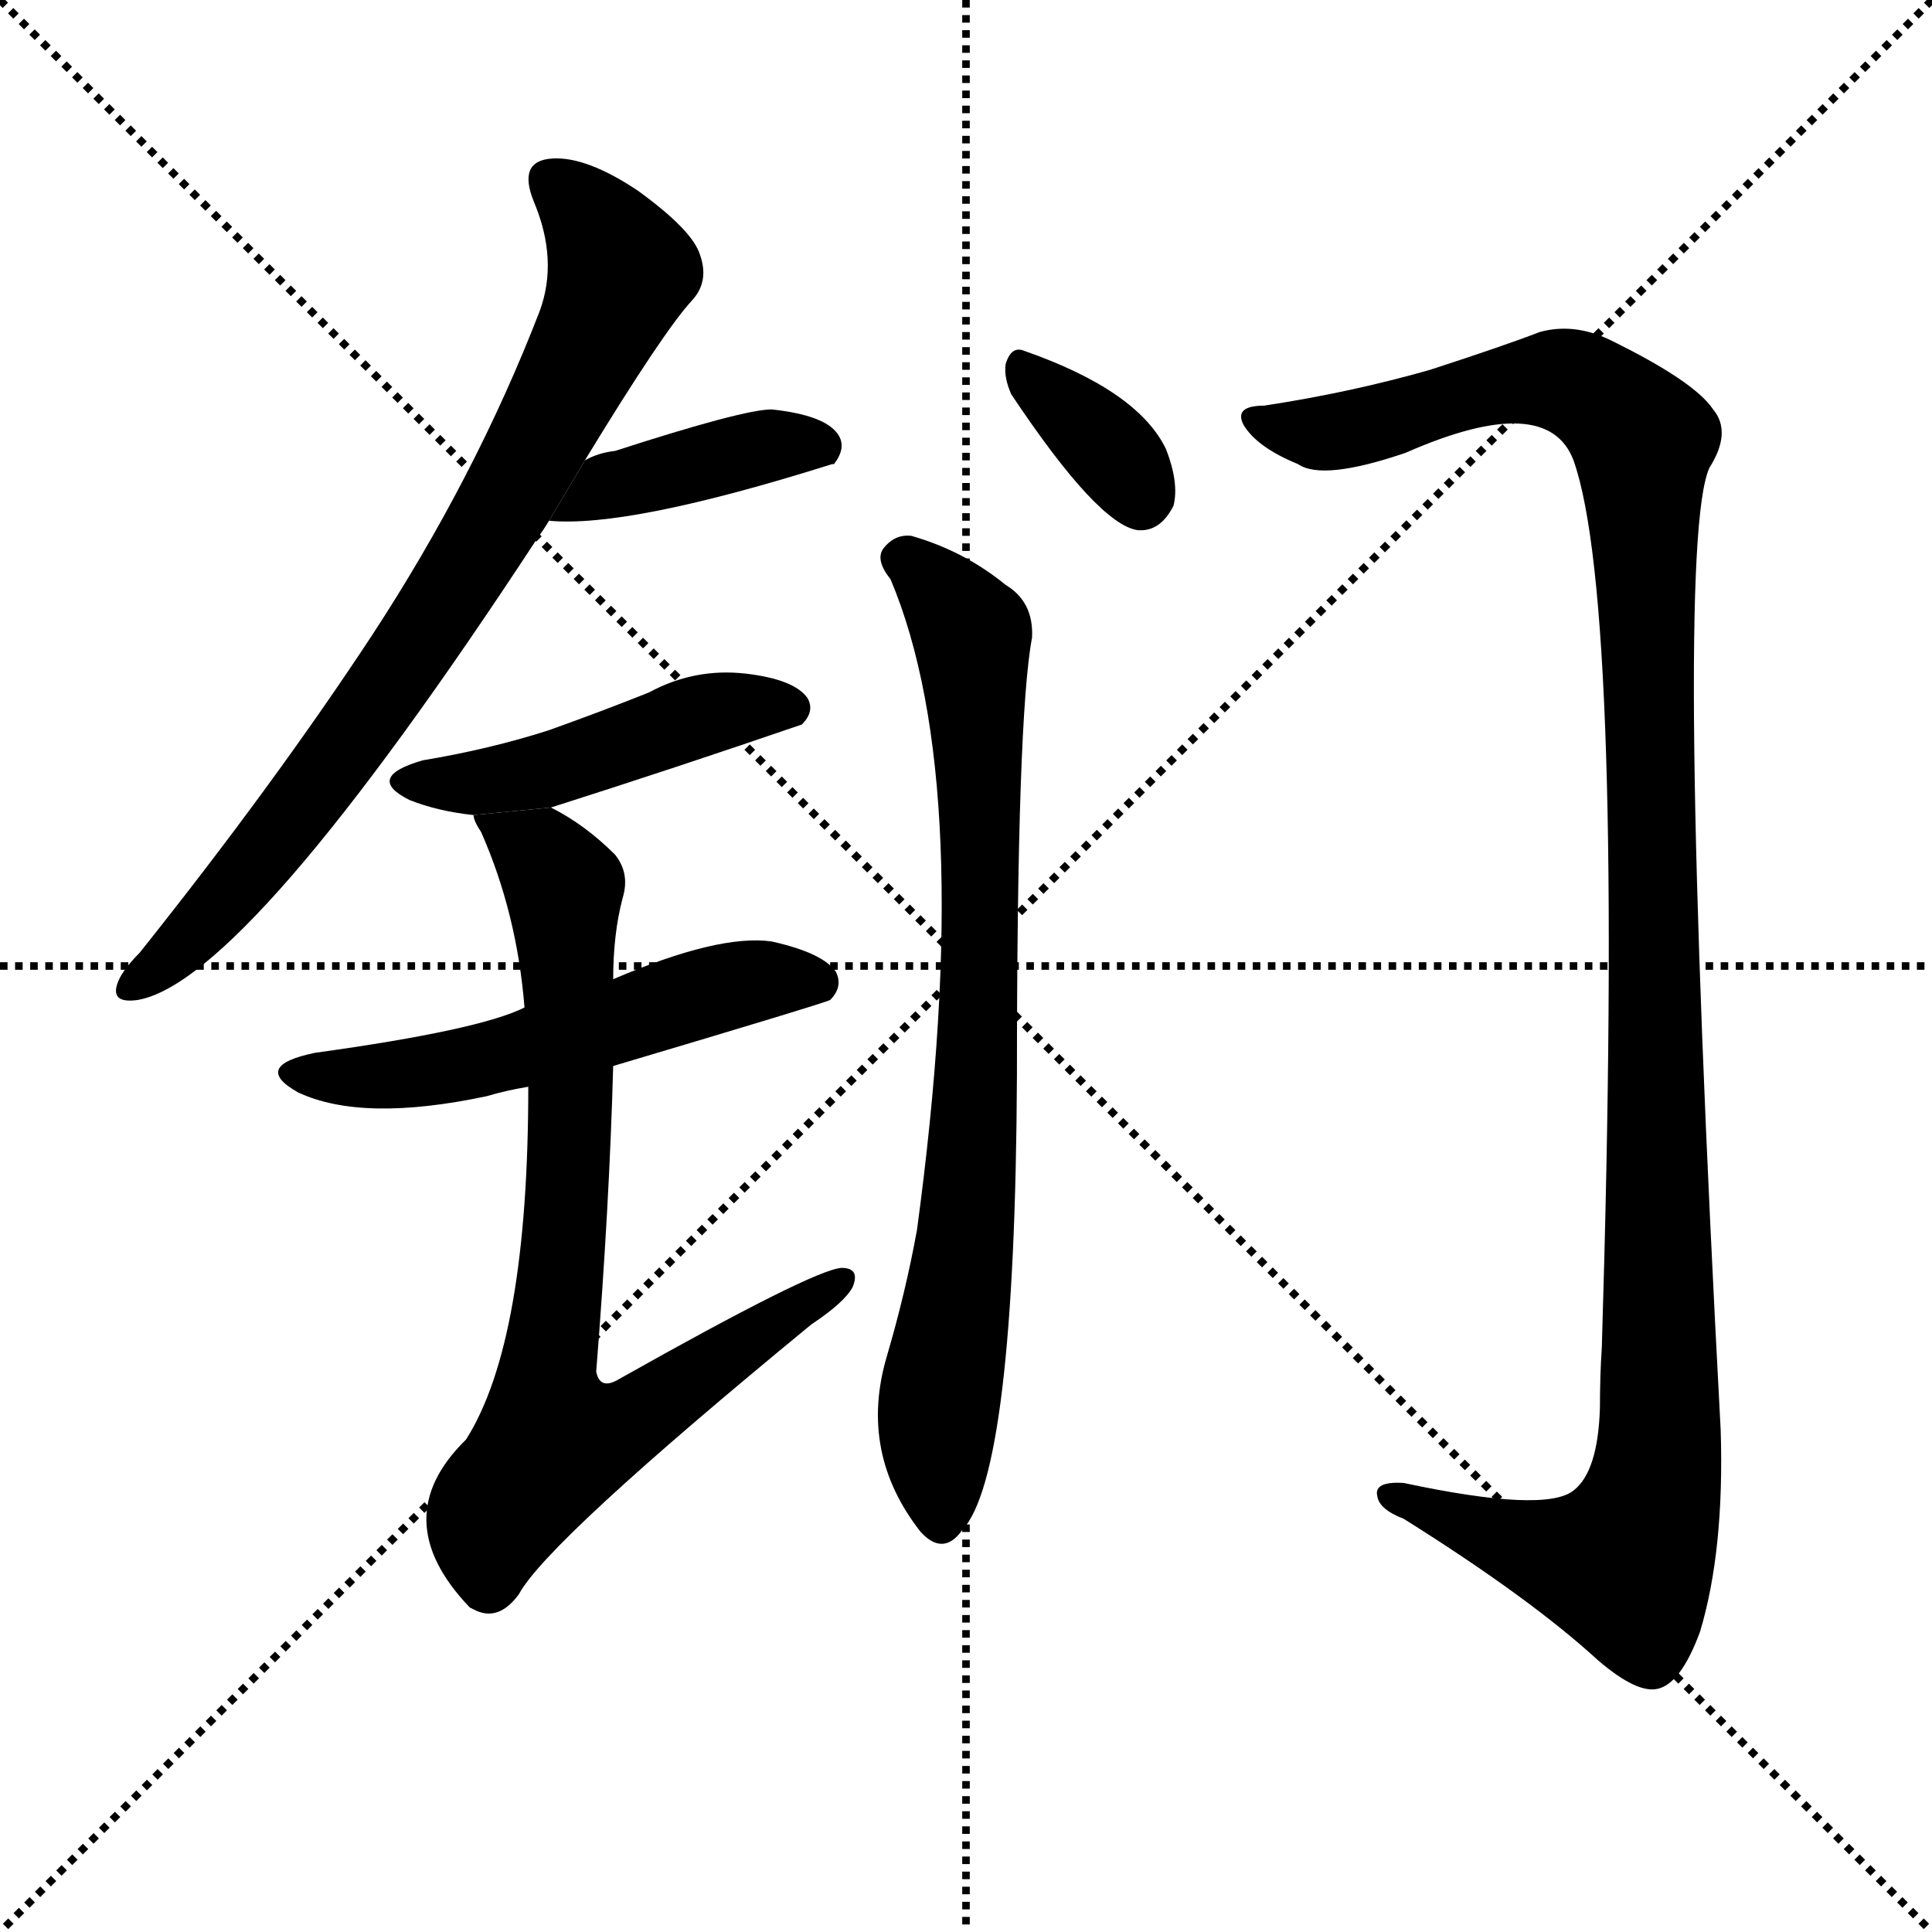 <svg version="1.1" viewBox="0 0 1024 1024" xmlns="http://www.w3.org/2000/svg">
  <g stroke="black" stroke-dasharray="1,1" stroke-width="1" transform="scale(4, 4)">
    <line x1="0" y1="0" x2="256" y2="256"></line>
    <line x1="256" y1="0" x2="0" y2="256"></line>
    <line x1="128" y1="0" x2="128" y2="256"></line>
    <line x1="0" y1="128" x2="256" y2="128"></line>
  </g>
  <g transform="scale(1, -1) translate(0, -900)">
    <style type="text/css">
      
        @keyframes keyframes0 {
          from {
            stroke: blue;
            stroke-dashoffset: 777;
            stroke-width: 128;
          }
          72% {
            animation-timing-function: step-end;
            stroke: blue;
            stroke-dashoffset: 0;
            stroke-width: 128;
          }
          to {
            stroke: black;
            stroke-width: 1024;
          }
        }
        #make-me-a-hanzi-animation-0 {
          animation: keyframes0 0.882s both;
          animation-delay: 0s;
          animation-timing-function: linear;
        }
      
        @keyframes keyframes1 {
          from {
            stroke: blue;
            stroke-dashoffset: 409;
            stroke-width: 128;
          }
          57% {
            animation-timing-function: step-end;
            stroke: blue;
            stroke-dashoffset: 0;
            stroke-width: 128;
          }
          to {
            stroke: black;
            stroke-width: 1024;
          }
        }
        #make-me-a-hanzi-animation-1 {
          animation: keyframes1 0.583s both;
          animation-delay: 0.882s;
          animation-timing-function: linear;
        }
      
        @keyframes keyframes2 {
          from {
            stroke: blue;
            stroke-dashoffset: 462;
            stroke-width: 128;
          }
          60% {
            animation-timing-function: step-end;
            stroke: blue;
            stroke-dashoffset: 0;
            stroke-width: 128;
          }
          to {
            stroke: black;
            stroke-width: 1024;
          }
        }
        #make-me-a-hanzi-animation-2 {
          animation: keyframes2 0.626s both;
          animation-delay: 1.465s;
          animation-timing-function: linear;
        }
      
        @keyframes keyframes3 {
          from {
            stroke: blue;
            stroke-dashoffset: 537;
            stroke-width: 128;
          }
          64% {
            animation-timing-function: step-end;
            stroke: blue;
            stroke-dashoffset: 0;
            stroke-width: 128;
          }
          to {
            stroke: black;
            stroke-width: 1024;
          }
        }
        #make-me-a-hanzi-animation-3 {
          animation: keyframes3 0.687s both;
          animation-delay: 2.091s;
          animation-timing-function: linear;
        }
      
        @keyframes keyframes4 {
          from {
            stroke: blue;
            stroke-dashoffset: 779;
            stroke-width: 128;
          }
          72% {
            animation-timing-function: step-end;
            stroke: blue;
            stroke-dashoffset: 0;
            stroke-width: 128;
          }
          to {
            stroke: black;
            stroke-width: 1024;
          }
        }
        #make-me-a-hanzi-animation-4 {
          animation: keyframes4 0.884s both;
          animation-delay: 2.778s;
          animation-timing-function: linear;
        }
      
        @keyframes keyframes5 {
          from {
            stroke: blue;
            stroke-dashoffset: 350;
            stroke-width: 128;
          }
          53% {
            animation-timing-function: step-end;
            stroke: blue;
            stroke-dashoffset: 0;
            stroke-width: 128;
          }
          to {
            stroke: black;
            stroke-width: 1024;
          }
        }
        #make-me-a-hanzi-animation-5 {
          animation: keyframes5 0.535s both;
          animation-delay: 3.662s;
          animation-timing-function: linear;
        }
      
        @keyframes keyframes6 {
          from {
            stroke: blue;
            stroke-dashoffset: 782;
            stroke-width: 128;
          }
          72% {
            animation-timing-function: step-end;
            stroke: blue;
            stroke-dashoffset: 0;
            stroke-width: 128;
          }
          to {
            stroke: black;
            stroke-width: 1024;
          }
        }
        #make-me-a-hanzi-animation-6 {
          animation: keyframes6 0.886s both;
          animation-delay: 4.197s;
          animation-timing-function: linear;
        }
      
        @keyframes keyframes7 {
          from {
            stroke: blue;
            stroke-dashoffset: 1202;
            stroke-width: 128;
          }
          80% {
            animation-timing-function: step-end;
            stroke: blue;
            stroke-dashoffset: 0;
            stroke-width: 128;
          }
          to {
            stroke: black;
            stroke-width: 1024;
          }
        }
        #make-me-a-hanzi-animation-7 {
          animation: keyframes7 1.228s both;
          animation-delay: 5.083s;
          animation-timing-function: linear;
        }
      
    </style>
    
      <path d="M 310 656 Q 352 725 367 741 Q 376 751 371 765 Q 367 778 338 799 Q 311 817 293 816 Q 274 815 283 793 Q 296 762 286 735 Q 252 647 197 563 Q 145 484 74 395 Q 64 385 62 378 Q 59 368 73 370 Q 131 380 285 615 Q 288 619 291 624 L 310 656 Z" fill="black"></path>
    
      <path d="M 291 624 Q 333 620 441 654 L 442 654 Q 449 663 444 670 Q 437 680 409 683 Q 394 683 326 661 Q 317 660 310 656 L 291 624 Z" fill="black"></path>
    
      <path d="M 292 472 Q 358 493 425 516 Q 432 523 428 530 Q 421 540 395 543 Q 368 546 344 533 Q 319 523 291 513 Q 260 503 224 497 Q 193 488 217 476 Q 232 470 251 468 L 292 472 Z" fill="black"></path>
    
      <path d="M 325 335 Q 436 368 440 370 Q 447 377 443 385 Q 436 395 409 401 Q 381 405 325 381 L 278 366 Q 254 354 167 342 Q 133 335 158 321 Q 192 305 258 319 Q 268 322 280 324 L 325 335 Z" fill="black"></path>
    
      <path d="M 280 324 Q 280 189 247 137 Q 204 95 249 48 L 251 47 Q 264 40 275 55 Q 290 83 430 198 Q 448 210 452 218 Q 456 228 446 228 Q 431 227 328 169 Q 318 163 316 173 Q 323 261 325 335 L 325 381 Q 325 405 330 424 Q 334 437 326 447 Q 310 463 292 472 L 251 468 Q 251 465 255 459 Q 274 416 278 366 L 280 324 Z" fill="black"></path>
    
      <path d="M 536 691 Q 582 622 603 619 Q 615 618 622 632 Q 625 644 618 662 Q 603 693 543 714 Q 536 717 533 707 Q 532 700 536 691 Z" fill="black"></path>
    
      <path d="M 472 593 Q 518 484 486 248 Q 480 215 470 181 Q 455 130 488 88 Q 500 75 510 89 Q 538 119 539 330 Q 539 520 547 562 Q 548 581 533 590 Q 511 608 483 616 Q 474 617 468 609 Q 464 603 472 593 Z" fill="black"></path>
    
      <path d="M 670 685 Q 654 685 659 675 Q 666 663 688 654 Q 701 645 745 660 Q 820 693 834 656 Q 861 580 849 186 Q 848 171 848 154 Q 847 120 834 110 Q 819 98 744 114 Q 728 115 730 107 Q 731 100 744 95 Q 811 53 847 20 Q 868 2 879 5 Q 891 8 901 35 Q 914 78 912 142 Q 887 610 906 652 Q 918 671 908 683 Q 898 698 853 720 Q 834 729 816 724 Q 798 717 758 704 Q 716 692 670 685 Z" fill="black"></path>
    
    
      <clipPath id="make-me-a-hanzi-clip-0">
        <path d="M 310 656 Q 352 725 367 741 Q 376 751 371 765 Q 367 778 338 799 Q 311 817 293 816 Q 274 815 283 793 Q 296 762 286 735 Q 252 647 197 563 Q 145 484 74 395 Q 64 385 62 378 Q 59 368 73 370 Q 131 380 285 615 Q 288 619 291 624 L 310 656 Z"></path>
      </clipPath>
      <path clip-path="url(#make-me-a-hanzi-clip-0)" d="M 292 803 L 317 779 L 328 754 L 303 698 L 259 616 L 195 519 L 107 410 L 71 378" fill="none" id="make-me-a-hanzi-animation-0" stroke-dasharray="649 1298" stroke-linecap="round"></path>
    
      <clipPath id="make-me-a-hanzi-clip-1">
        <path d="M 291 624 Q 333 620 441 654 L 442 654 Q 449 663 444 670 Q 437 680 409 683 Q 394 683 326 661 Q 317 660 310 656 L 291 624 Z"></path>
      </clipPath>
      <path clip-path="url(#make-me-a-hanzi-clip-1)" d="M 296 628 L 321 642 L 414 665 L 442 659" fill="none" id="make-me-a-hanzi-animation-1" stroke-dasharray="281 562" stroke-linecap="round"></path>
    
      <clipPath id="make-me-a-hanzi-clip-2">
        <path d="M 292 472 Q 358 493 425 516 Q 432 523 428 530 Q 421 540 395 543 Q 368 546 344 533 Q 319 523 291 513 Q 260 503 224 497 Q 193 488 217 476 Q 232 470 251 468 L 292 472 Z"></path>
      </clipPath>
      <path clip-path="url(#make-me-a-hanzi-clip-2)" d="M 218 487 L 270 487 L 378 522 L 418 525" fill="none" id="make-me-a-hanzi-animation-2" stroke-dasharray="334 668" stroke-linecap="round"></path>
    
      <clipPath id="make-me-a-hanzi-clip-3">
        <path d="M 325 335 Q 436 368 440 370 Q 447 377 443 385 Q 436 395 409 401 Q 381 405 325 381 L 278 366 Q 254 354 167 342 Q 133 335 158 321 Q 192 305 258 319 Q 268 322 280 324 L 325 335 Z"></path>
      </clipPath>
      <path clip-path="url(#make-me-a-hanzi-clip-3)" d="M 160 333 L 229 332 L 385 377 L 435 379" fill="none" id="make-me-a-hanzi-animation-3" stroke-dasharray="409 818" stroke-linecap="round"></path>
    
      <clipPath id="make-me-a-hanzi-clip-4">
        <path d="M 280 324 Q 280 189 247 137 Q 204 95 249 48 L 251 47 Q 264 40 275 55 Q 290 83 430 198 Q 448 210 452 218 Q 456 228 446 228 Q 431 227 328 169 Q 318 163 316 173 Q 323 261 325 335 L 325 381 Q 325 405 330 424 Q 334 437 326 447 Q 310 463 292 472 L 251 468 Q 251 465 255 459 Q 274 416 278 366 L 280 324 Z"></path>
      </clipPath>
      <path clip-path="url(#make-me-a-hanzi-clip-4)" d="M 258 466 L 293 439 L 299 424 L 303 329 L 289 167 L 294 137 L 339 149 L 445 221" fill="none" id="make-me-a-hanzi-animation-4" stroke-dasharray="651 1302" stroke-linecap="round"></path>
    
      <clipPath id="make-me-a-hanzi-clip-5">
        <path d="M 536 691 Q 582 622 603 619 Q 615 618 622 632 Q 625 644 618 662 Q 603 693 543 714 Q 536 717 533 707 Q 532 700 536 691 Z"></path>
      </clipPath>
      <path clip-path="url(#make-me-a-hanzi-clip-5)" d="M 543 704 L 590 660 L 605 635" fill="none" id="make-me-a-hanzi-animation-5" stroke-dasharray="222 444" stroke-linecap="round"></path>
    
      <clipPath id="make-me-a-hanzi-clip-6">
        <path d="M 472 593 Q 518 484 486 248 Q 480 215 470 181 Q 455 130 488 88 Q 500 75 510 89 Q 538 119 539 330 Q 539 520 547 562 Q 548 581 533 590 Q 511 608 483 616 Q 474 617 468 609 Q 464 603 472 593 Z"></path>
      </clipPath>
      <path clip-path="url(#make-me-a-hanzi-clip-6)" d="M 478 604 L 515 563 L 519 499 L 519 342 L 513 248 L 496 143 L 499 94" fill="none" id="make-me-a-hanzi-animation-6" stroke-dasharray="654 1308" stroke-linecap="round"></path>
    
      <clipPath id="make-me-a-hanzi-clip-7">
        <path d="M 670 685 Q 654 685 659 675 Q 666 663 688 654 Q 701 645 745 660 Q 820 693 834 656 Q 861 580 849 186 Q 848 171 848 154 Q 847 120 834 110 Q 819 98 744 114 Q 728 115 730 107 Q 731 100 744 95 Q 811 53 847 20 Q 868 2 879 5 Q 891 8 901 35 Q 914 78 912 142 Q 887 610 906 652 Q 918 671 908 683 Q 898 698 853 720 Q 834 729 816 724 Q 798 717 758 704 Q 716 692 670 685 Z"></path>
      </clipPath>
      <path clip-path="url(#make-me-a-hanzi-clip-7)" d="M 668 676 L 703 670 L 791 695 L 826 699 L 848 690 L 871 664 L 881 211 L 875 101 L 861 71 L 827 75 L 738 108" fill="none" id="make-me-a-hanzi-animation-7" stroke-dasharray="1074 2148" stroke-linecap="round"></path>
    
  </g>
</svg>
